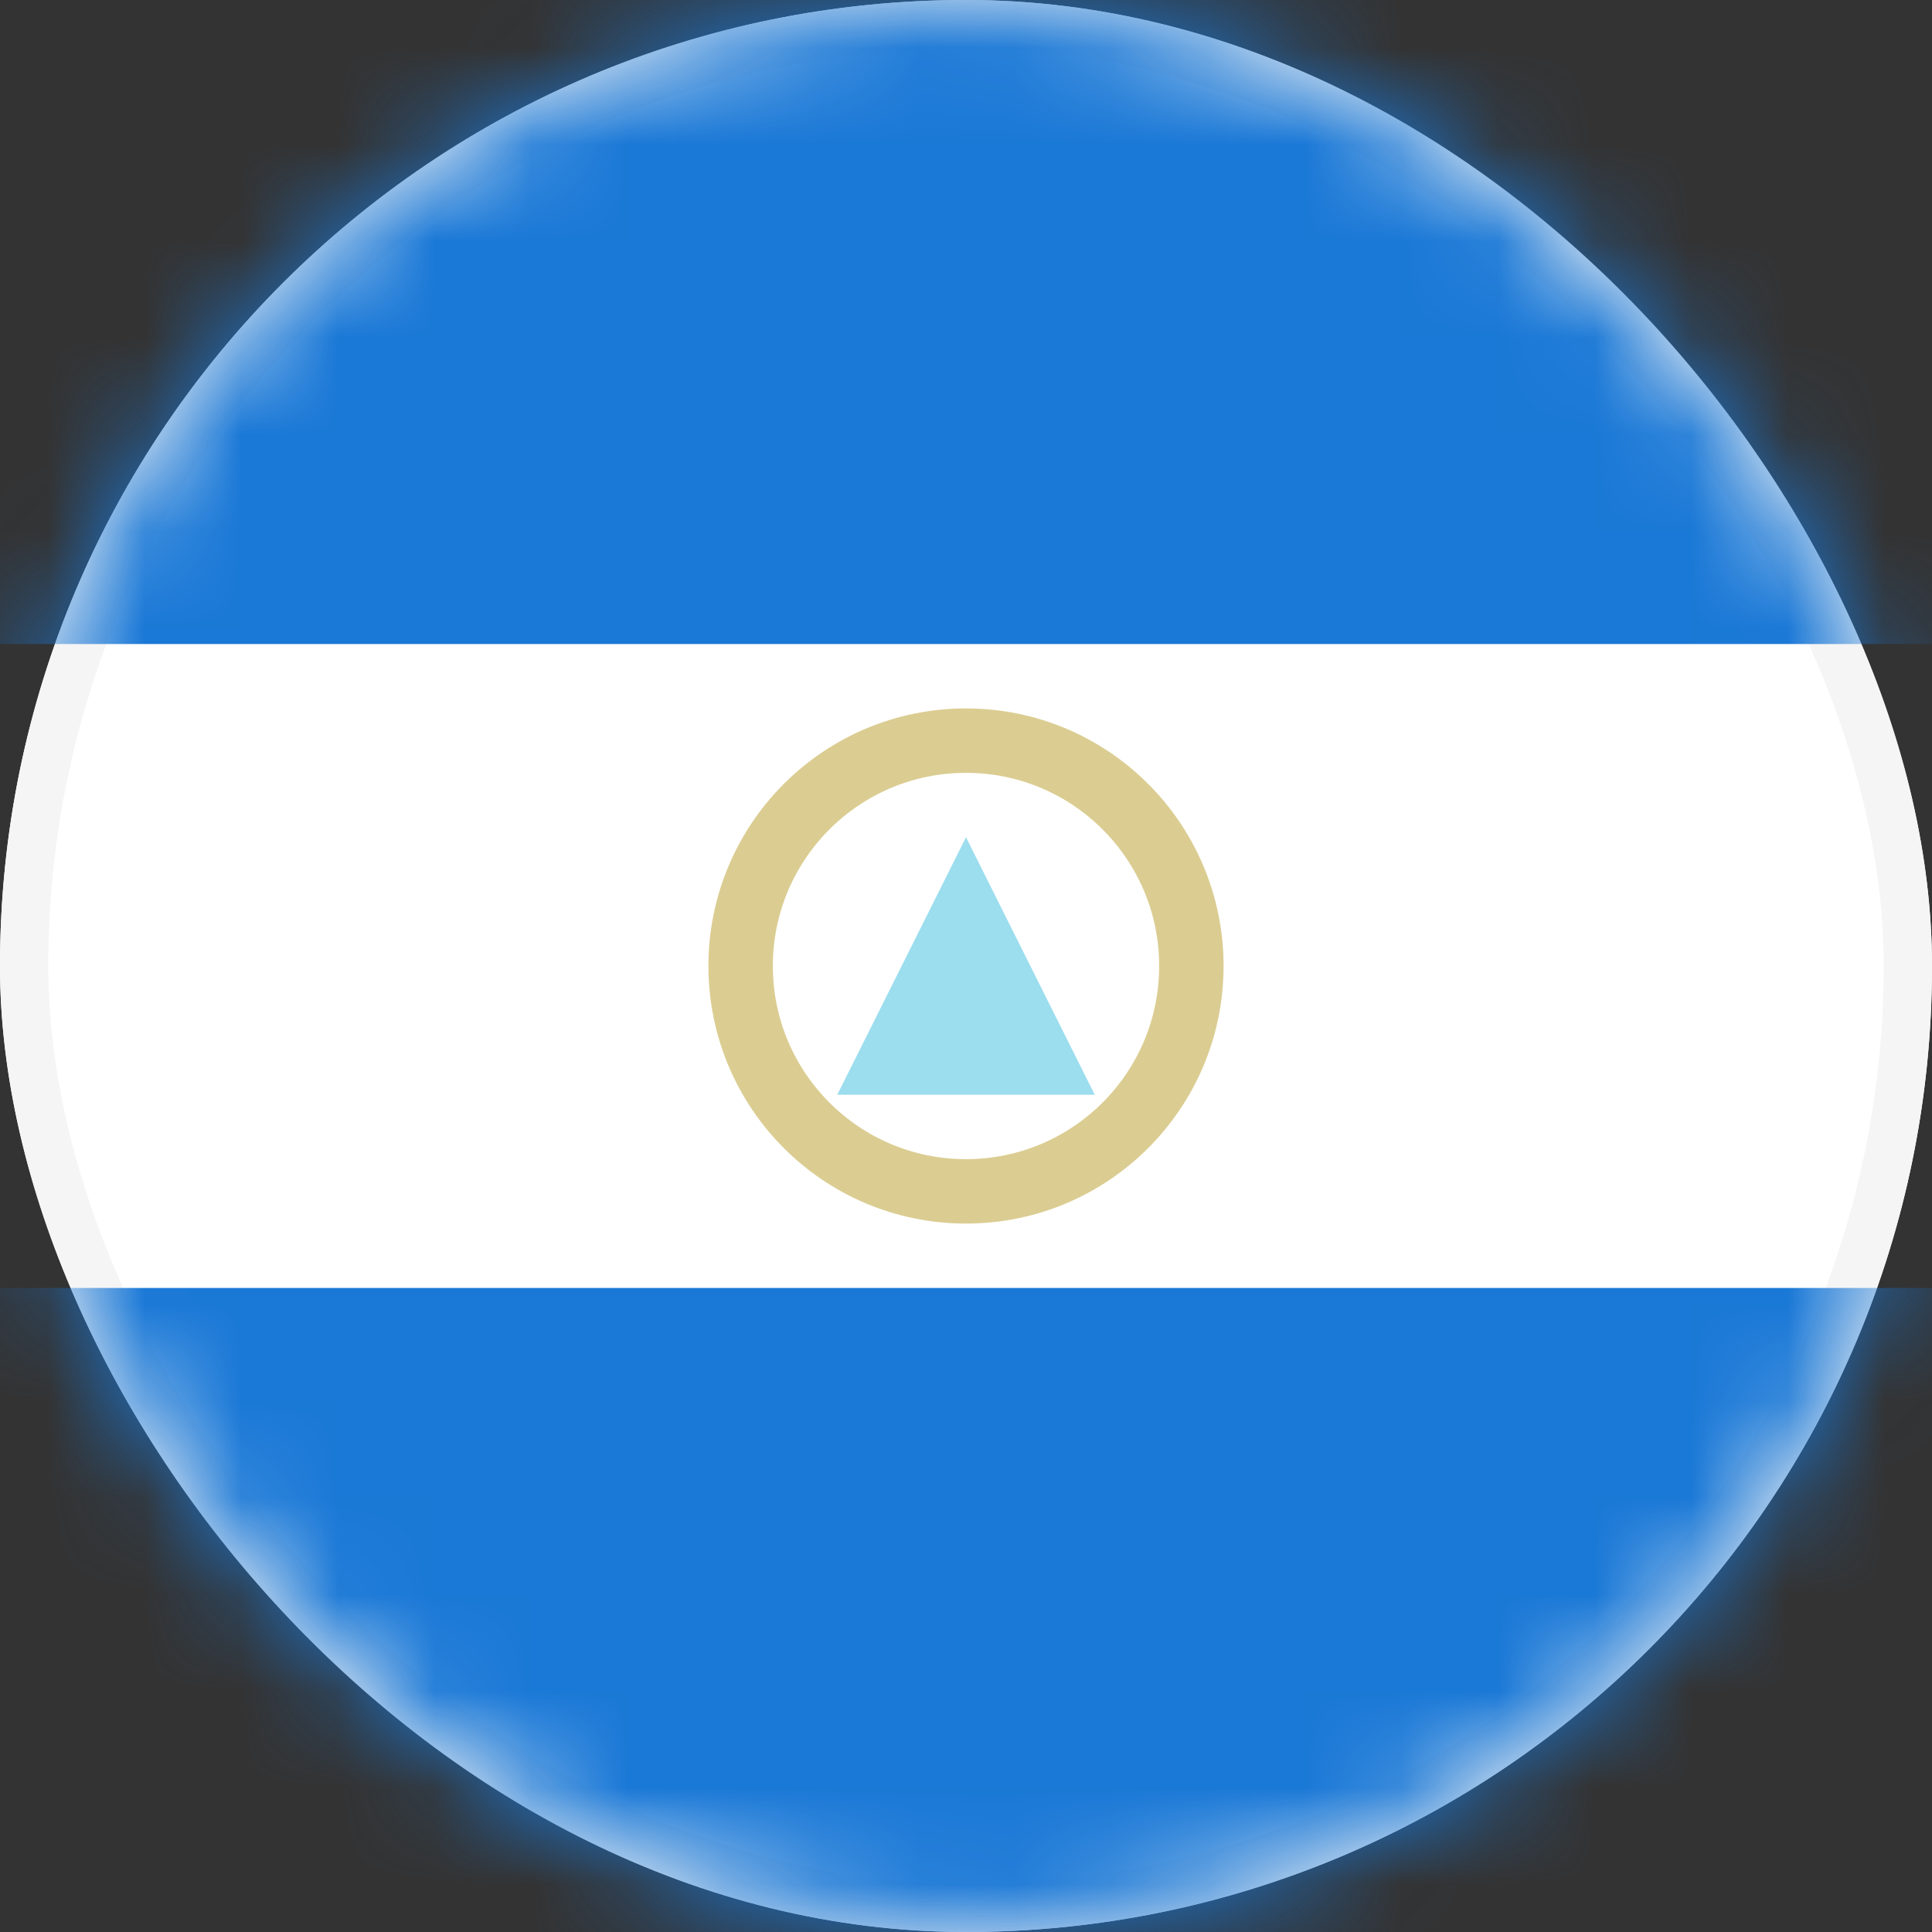<svg xmlns="http://www.w3.org/2000/svg" xmlns:xlink="http://www.w3.org/1999/xlink" width="20" height="20" viewBox="0 0 20 20">
    <rect x="0" y="0" width="20" height="20" fill="#333333" stroke="none"/>
    <defs>
        <rect id="a" width="20" height="20" rx="10"/>
    </defs>
    <g fill="none" fill-rule="evenodd">
        <mask id="b" fill="#fff">
            <use xlink:href="#a"/>
        </mask>
        <use fill="#FFF" xlink:href="#a"/>
        <rect width="19.5" height="19.5" x=".25" y=".25" stroke="#F5F5F5" stroke-width=".5" rx="9.75"/>
        <path fill="#1A78D6" d="M-4 0h28v6.667H-4zM-4 13.333h28V20H-4z" mask="url(#b)"/>
        <circle cx="10" cy="10" r="2.333" stroke="#DBCD92" stroke-width=".667" mask="url(#b)"/>
        <path fill="#9CDDEE" d="M10 8.667l1.333 2.666H8.667z" mask="url(#b)"/>
    </g>
</svg>
